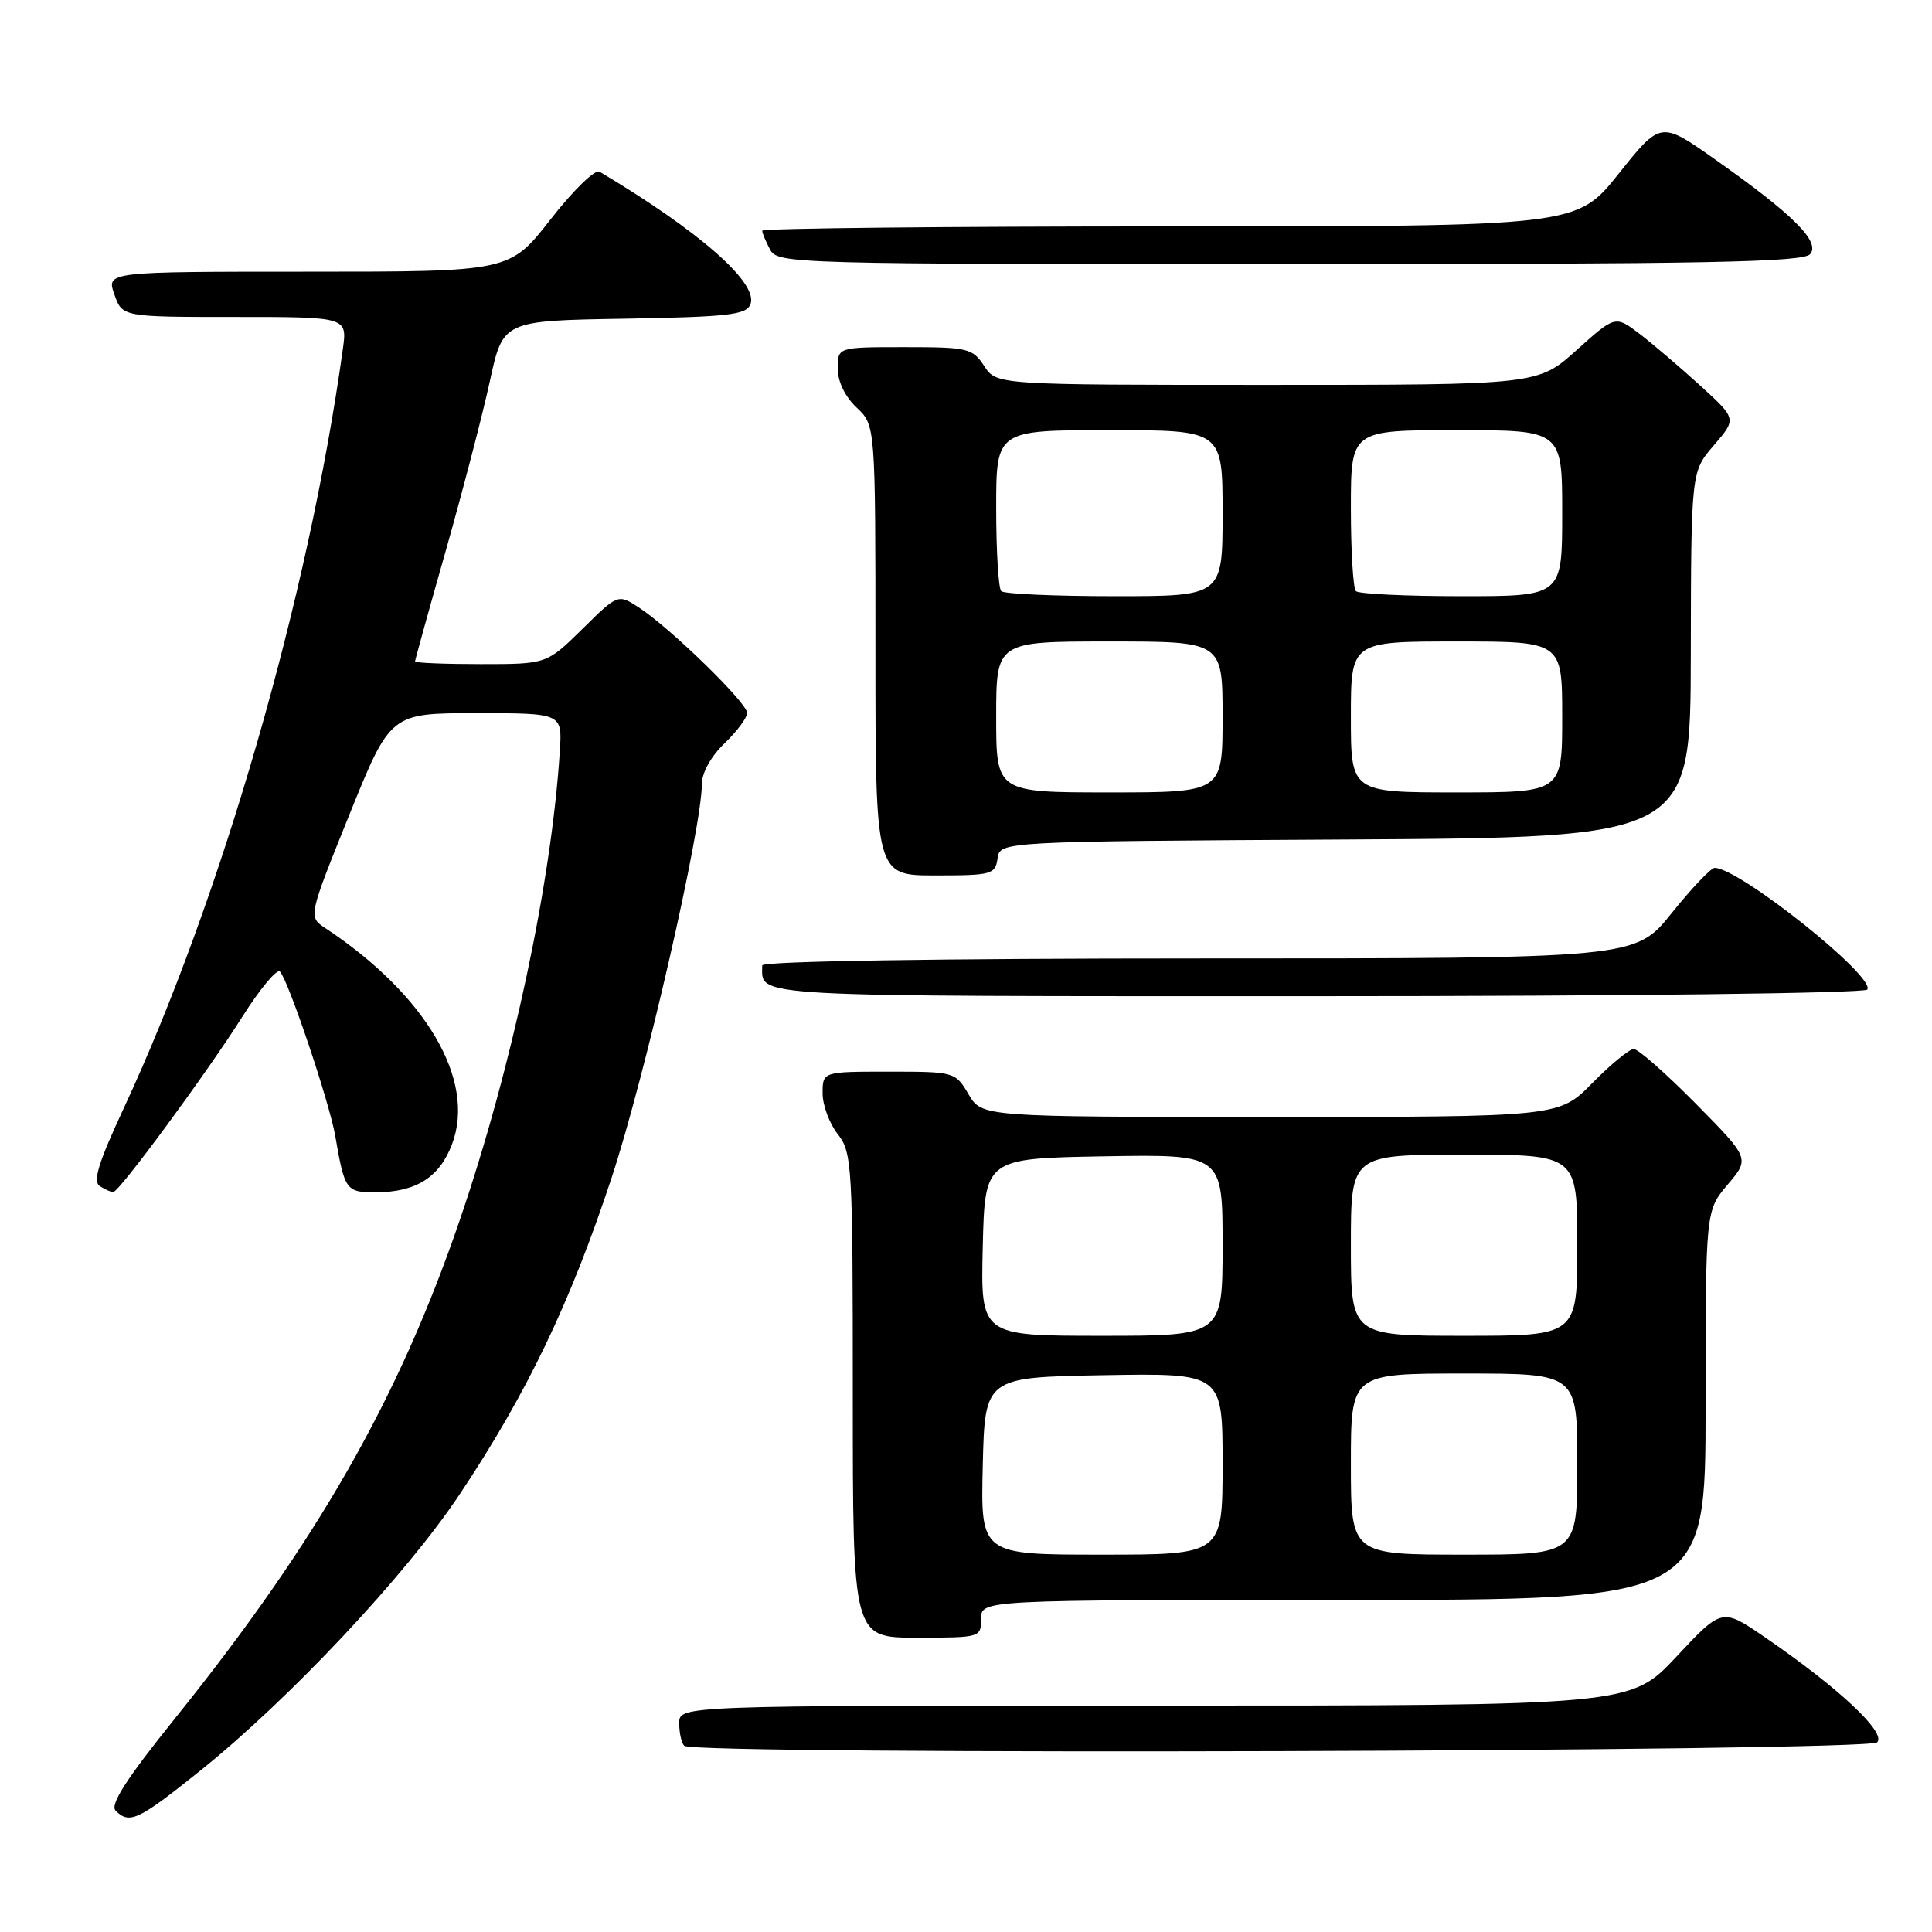 <?xml version="1.0" encoding="UTF-8" standalone="no"?>
<!DOCTYPE svg PUBLIC "-//W3C//DTD SVG 1.1//EN" "http://www.w3.org/Graphics/SVG/1.1/DTD/svg11.dtd" >
<svg xmlns="http://www.w3.org/2000/svg" xmlns:xlink="http://www.w3.org/1999/xlink" version="1.1" viewBox="0 0 256 256">
 <g >
 <path fill="currentColor"
d=" M 26.54 234.62 C 38.35 225.14 53.74 208.76 60.88 198.05 C 69.82 184.64 75.56 172.69 81.06 156.00 C 85.47 142.63 93.00 109.77 93.00 103.89 C 93.00 102.40 94.22 100.20 96.00 98.50 C 97.65 96.92 99.00 95.10 99.00 94.47 C 99.00 93.13 88.85 83.24 84.69 80.52 C 81.88 78.69 81.88 78.69 77.16 83.35 C 72.43 88.00 72.43 88.00 63.72 88.00 C 58.92 88.00 55.00 87.84 55.00 87.64 C 55.00 87.44 56.84 80.80 59.09 72.89 C 61.33 64.97 63.96 54.90 64.91 50.50 C 66.65 42.50 66.65 42.50 82.73 42.23 C 96.56 41.99 98.89 41.72 99.44 40.31 C 100.51 37.51 92.71 30.66 79.44 22.75 C 78.85 22.40 75.93 25.24 72.96 29.06 C 67.54 36.00 67.54 36.00 40.82 36.00 C 14.10 36.00 14.10 36.00 15.15 39.00 C 16.20 42.00 16.20 42.00 31.11 42.00 C 46.02 42.00 46.02 42.00 45.43 46.25 C 40.88 79.08 29.34 119.04 16.36 146.93 C 13.03 154.08 12.27 156.56 13.23 157.17 C 13.93 157.61 14.72 157.97 15.00 157.96 C 15.78 157.96 27.35 142.25 32.10 134.74 C 34.45 131.02 36.70 128.32 37.10 128.74 C 38.22 129.93 43.65 146.06 44.42 150.50 C 45.67 157.75 45.85 158.00 49.82 157.99 C 55.13 157.96 58.22 156.02 59.89 151.63 C 63.11 143.17 56.47 131.83 43.12 122.99 C 40.84 121.48 40.84 121.48 46.28 107.99 C 51.73 94.50 51.73 94.50 63.11 94.50 C 74.50 94.50 74.50 94.50 74.18 99.50 C 73.09 116.89 67.82 141.56 60.87 161.82 C 52.75 185.50 42.01 204.28 23.21 227.67 C 16.76 235.68 14.54 239.14 15.32 239.92 C 17.16 241.76 18.32 241.21 26.54 234.62 Z  M 248.73 230.87 C 250.00 229.60 243.67 223.67 233.84 216.93 C 228.18 213.05 228.18 213.05 222.13 219.52 C 216.07 226.00 216.07 226.00 153.03 226.00 C 90.00 226.00 90.00 226.00 90.00 228.33 C 90.00 229.62 90.30 230.97 90.67 231.33 C 91.90 232.57 247.49 232.11 248.73 230.87 Z  M 130.00 214.50 C 130.00 212.00 130.00 212.00 178.00 212.00 C 226.00 212.00 226.00 212.00 226.00 186.21 C 226.00 160.42 226.00 160.42 228.93 156.96 C 231.86 153.50 231.86 153.50 224.71 146.25 C 220.77 142.26 217.07 139.00 216.48 139.00 C 215.90 139.00 213.43 141.03 211.00 143.50 C 206.58 148.00 206.58 148.00 168.35 148.00 C 130.11 148.00 130.11 148.00 128.34 145.00 C 126.59 142.03 126.48 142.00 117.78 142.00 C 109.00 142.00 109.00 142.00 109.00 144.87 C 109.00 146.44 109.90 148.87 111.00 150.27 C 112.91 152.70 113.00 154.33 113.00 184.91 C 113.00 217.00 113.00 217.00 121.50 217.00 C 129.90 217.00 130.00 216.97 130.00 214.50 Z  M 247.43 131.12 C 248.50 129.39 230.44 115.00 227.20 115.00 C 226.71 115.00 224.15 117.70 221.50 121.00 C 216.69 127.00 216.69 127.00 158.84 127.00 C 124.38 127.00 101.00 127.37 101.00 127.92 C 101.00 132.17 97.99 132.00 174.55 132.00 C 215.38 132.00 247.12 131.61 247.43 131.12 Z  M 132.18 113.75 C 132.50 111.50 132.50 111.50 178.25 111.24 C 224.00 110.98 224.00 110.98 224.04 86.74 C 224.08 62.50 224.08 62.50 227.10 59.00 C 230.12 55.50 230.12 55.50 225.31 51.11 C 222.66 48.70 219.04 45.61 217.27 44.25 C 214.03 41.79 214.03 41.79 208.91 46.39 C 203.78 51.00 203.78 51.00 167.91 51.00 C 132.05 51.00 132.05 51.00 130.41 48.50 C 128.86 46.14 128.26 46.00 119.88 46.00 C 111.00 46.00 111.00 46.00 111.00 48.83 C 111.00 50.55 111.98 52.57 113.50 54.00 C 116.00 56.35 116.00 56.35 116.00 86.17 C 116.00 116.00 116.00 116.00 123.93 116.00 C 131.39 116.00 131.88 115.87 132.18 113.75 Z  M 239.86 33.67 C 241.22 32.03 237.63 28.44 227.28 21.14 C 220.05 16.04 220.05 16.04 214.48 23.02 C 208.91 30.00 208.91 30.00 154.96 30.00 C 125.28 30.00 101.00 30.25 101.00 30.57 C 101.00 30.88 101.47 32.00 102.04 33.07 C 103.04 34.95 104.86 35.00 170.91 35.00 C 226.03 35.00 238.96 34.75 239.86 33.67 Z  M 130.22 194.25 C 130.50 182.50 130.50 182.50 146.25 182.22 C 162.00 181.95 162.00 181.95 162.00 193.97 C 162.00 206.00 162.00 206.00 145.97 206.00 C 129.94 206.00 129.94 206.00 130.22 194.25 Z  M 179.00 194.00 C 179.00 182.00 179.00 182.00 194.00 182.00 C 209.00 182.00 209.00 182.00 209.00 194.00 C 209.00 206.00 209.00 206.00 194.00 206.00 C 179.00 206.00 179.00 206.00 179.00 194.00 Z  M 130.22 165.25 C 130.50 153.50 130.50 153.50 146.25 153.22 C 162.00 152.95 162.00 152.95 162.00 164.97 C 162.00 177.00 162.00 177.00 145.97 177.00 C 129.94 177.00 129.94 177.00 130.22 165.25 Z  M 179.00 165.00 C 179.00 153.00 179.00 153.00 194.00 153.00 C 209.00 153.00 209.00 153.00 209.00 165.00 C 209.00 177.00 209.00 177.00 194.00 177.00 C 179.00 177.00 179.00 177.00 179.00 165.00 Z  M 132.00 95.00 C 132.00 85.00 132.00 85.00 147.00 85.00 C 162.00 85.00 162.00 85.00 162.00 95.00 C 162.00 105.00 162.00 105.00 147.00 105.00 C 132.00 105.00 132.00 105.00 132.00 95.00 Z  M 179.00 95.00 C 179.00 85.00 179.00 85.00 193.00 85.00 C 207.00 85.00 207.00 85.00 207.00 95.00 C 207.00 105.00 207.00 105.00 193.00 105.00 C 179.00 105.00 179.00 105.00 179.00 95.00 Z  M 132.67 78.33 C 132.30 77.97 132.00 73.02 132.00 67.33 C 132.00 57.00 132.00 57.00 147.00 57.00 C 162.00 57.00 162.00 57.00 162.00 68.00 C 162.00 79.00 162.00 79.00 147.67 79.00 C 139.78 79.00 133.03 78.70 132.67 78.33 Z  M 179.67 78.33 C 179.30 77.97 179.00 73.02 179.00 67.33 C 179.00 57.00 179.00 57.00 193.00 57.00 C 207.00 57.00 207.00 57.00 207.00 68.00 C 207.00 79.00 207.00 79.00 193.67 79.00 C 186.33 79.00 180.03 78.70 179.67 78.33 Z "/>
</g>
</svg>